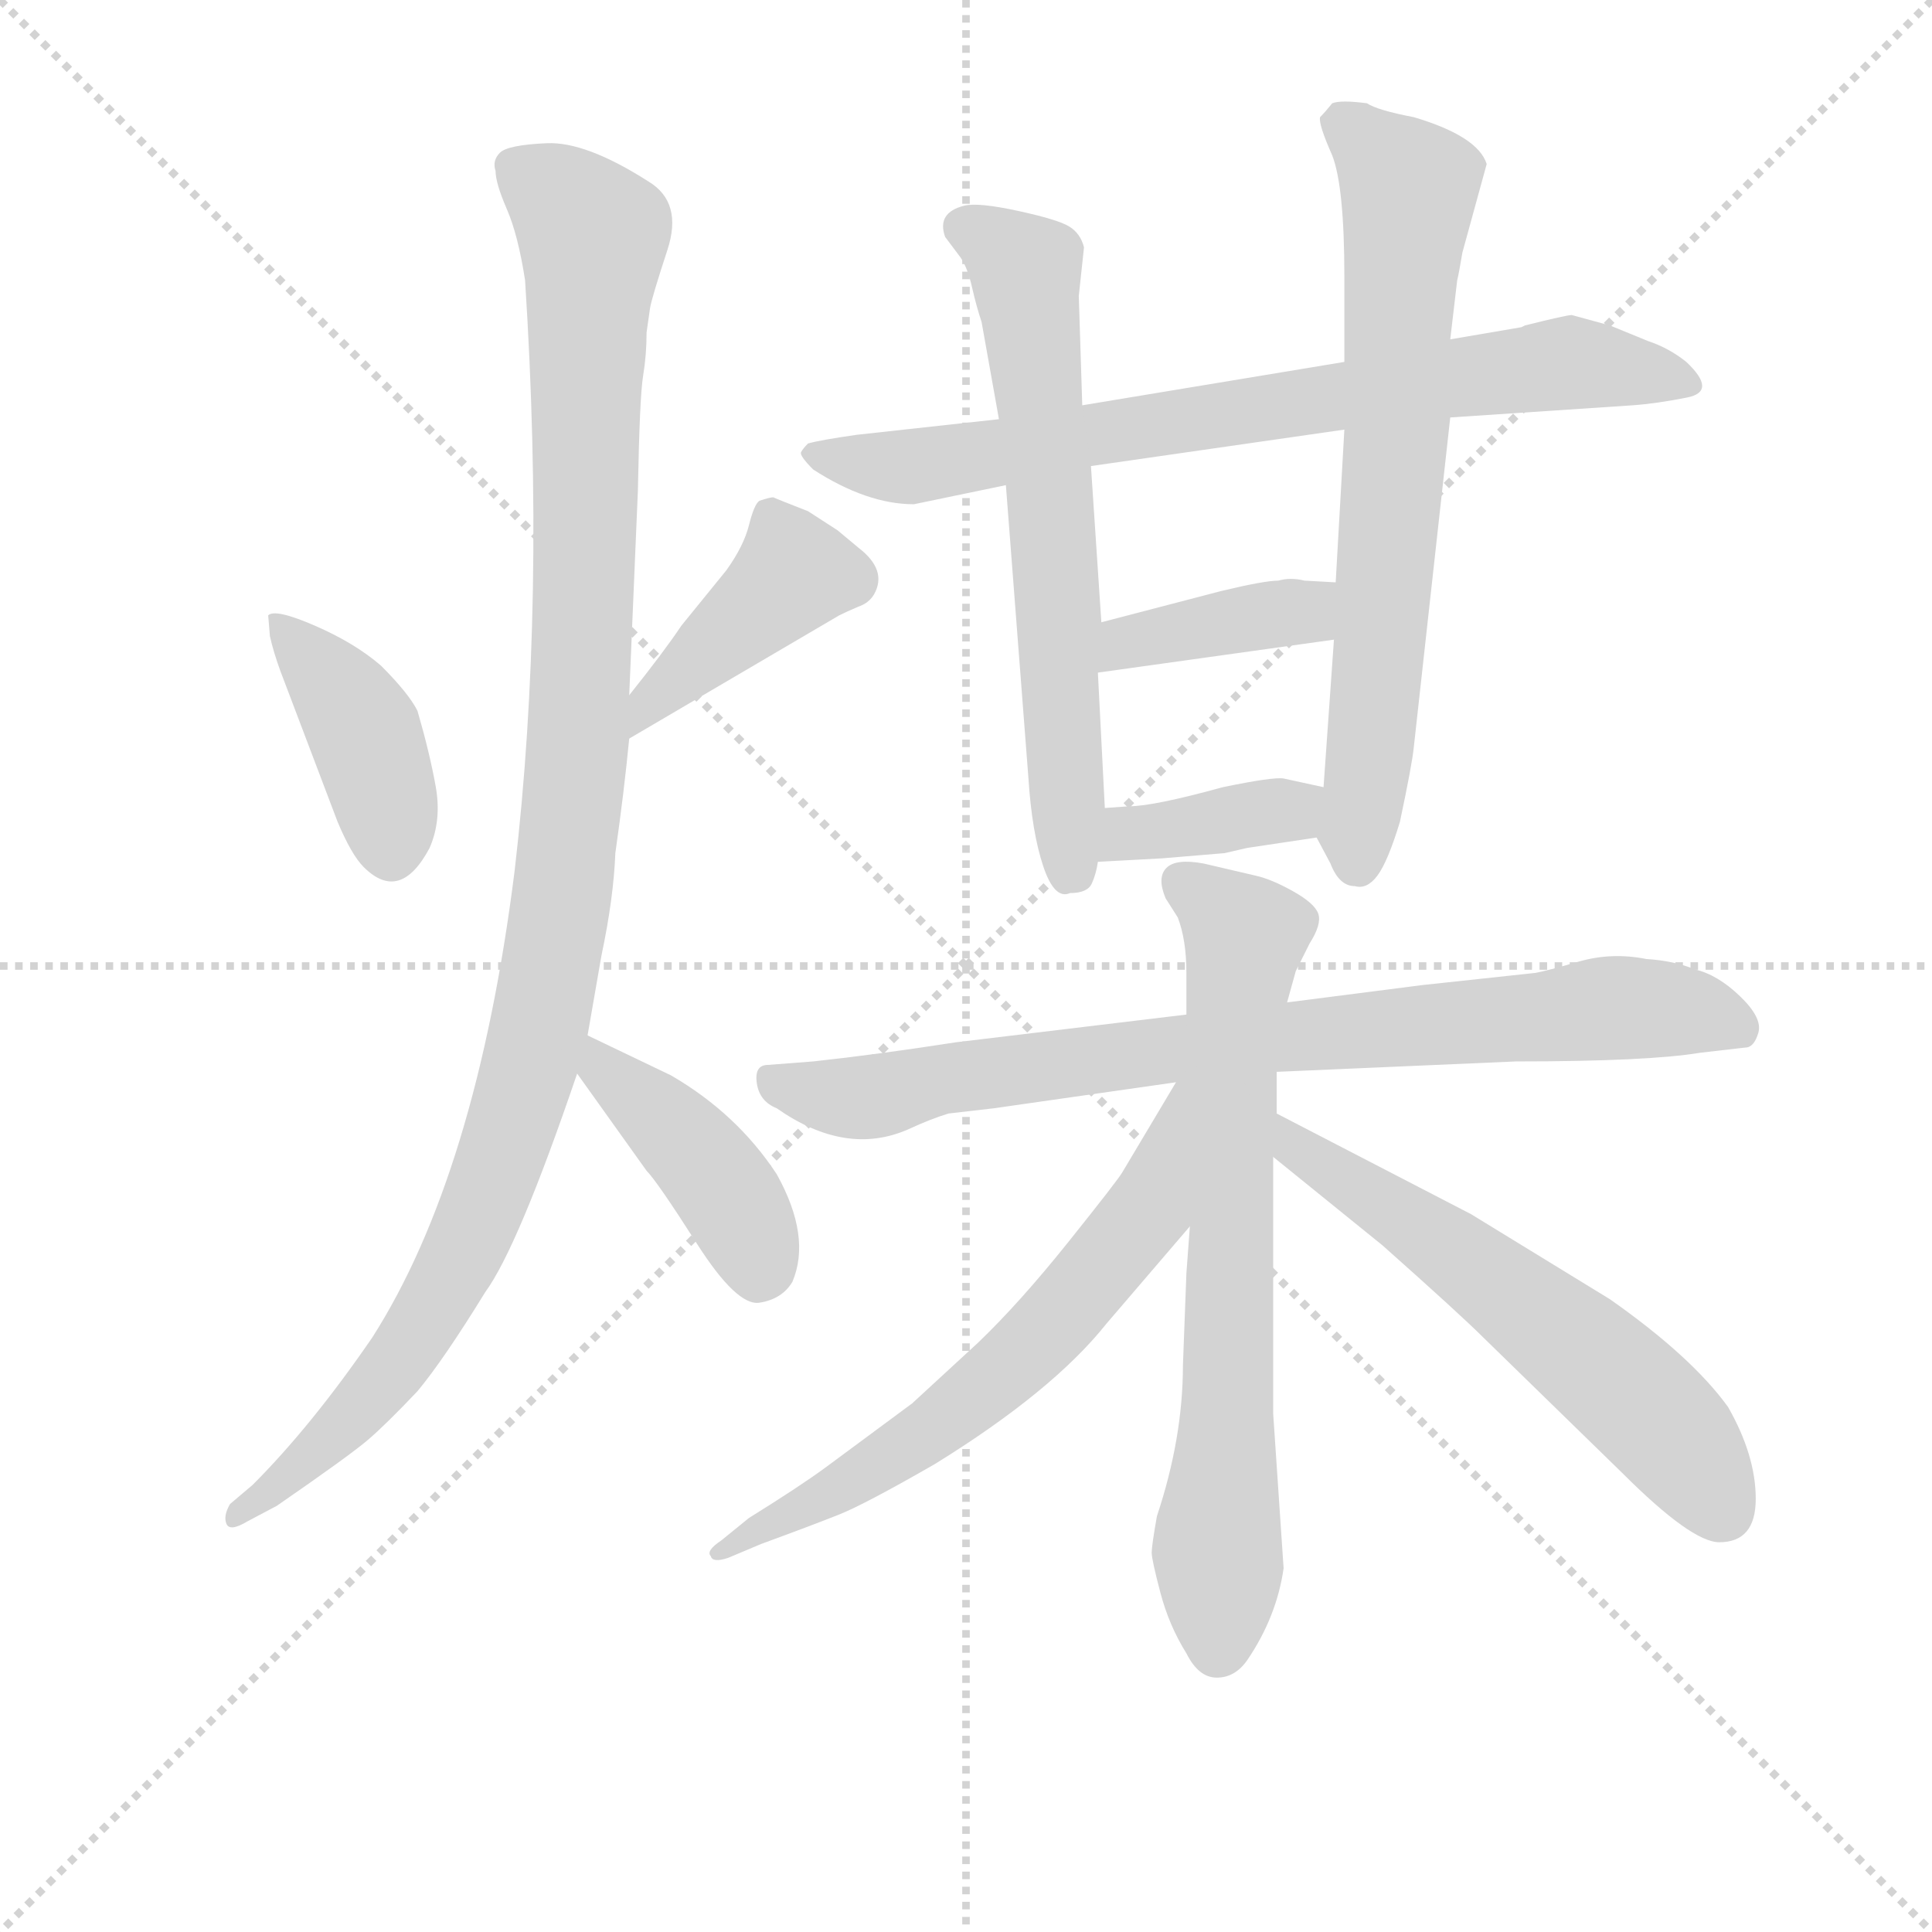 <svg version="1.1" viewBox="0 0 1024 1024" xmlns="http://www.w3.org/2000/svg">
  <g stroke="lightgray" stroke-dasharray="1,1" stroke-width="1" transform="scale(4, 4)">
    <line x1="0" y1="0" x2="256" y2="256"></line>
    <line x1="256" y1="0" x2="0" y2="256"></line>
    <line x1="128" y1="0" x2="128" y2="256"></line>
    <line x1="0" y1="128" x2="256" y2="128"></line>
  </g>
<g transform="scale(0.92, -0.92) translate(60, -900)">
   <style type="text/css">
    @keyframes keyframes0 {
      from {
       stroke: blue;
       stroke-dashoffset: 405;
       stroke-width: 128;
       }
       57% {
       animation-timing-function: step-end;
       stroke: blue;
       stroke-dashoffset: 0;
       stroke-width: 128;
       }
       to {
       stroke: black;
       stroke-width: 1024;
       }
       }
       #make-me-a-hanzi-animation-0 {
         animation: keyframes0 0.58s both;
         animation-delay: 0s;
         animation-timing-function: linear;
       }
    @keyframes keyframes1 {
      from {
       stroke: blue;
       stroke-dashoffset: 418;
       stroke-width: 128;
       }
       58% {
       animation-timing-function: step-end;
       stroke: blue;
       stroke-dashoffset: 0;
       stroke-width: 128;
       }
       to {
       stroke: black;
       stroke-width: 1024;
       }
       }
       #make-me-a-hanzi-animation-1 {
         animation: keyframes1 0.59s both;
         animation-delay: 0.58s;
         animation-timing-function: linear;
       }
    @keyframes keyframes2 {
      from {
       stroke: blue;
       stroke-dashoffset: 1114;
       stroke-width: 128;
       }
       78% {
       animation-timing-function: step-end;
       stroke: blue;
       stroke-dashoffset: 0;
       stroke-width: 128;
       }
       to {
       stroke: black;
       stroke-width: 1024;
       }
       }
       #make-me-a-hanzi-animation-2 {
         animation: keyframes2 1.157s both;
         animation-delay: 1.17s;
         animation-timing-function: linear;
       }
    @keyframes keyframes3 {
      from {
       stroke: blue;
       stroke-dashoffset: 418;
       stroke-width: 128;
       }
       58% {
       animation-timing-function: step-end;
       stroke: blue;
       stroke-dashoffset: 0;
       stroke-width: 128;
       }
       to {
       stroke: black;
       stroke-width: 1024;
       }
       }
       #make-me-a-hanzi-animation-3 {
         animation: keyframes3 0.59s both;
         animation-delay: 2.326s;
         animation-timing-function: linear;
       }
    @keyframes keyframes4 {
      from {
       stroke: blue;
       stroke-dashoffset: 763;
       stroke-width: 128;
       }
       71% {
       animation-timing-function: step-end;
       stroke: blue;
       stroke-dashoffset: 0;
       stroke-width: 128;
       }
       to {
       stroke: black;
       stroke-width: 1024;
       }
       }
       #make-me-a-hanzi-animation-4 {
         animation: keyframes4 0.871s both;
         animation-delay: 2.917s;
         animation-timing-function: linear;
       }
    @keyframes keyframes5 {
      from {
       stroke: blue;
       stroke-dashoffset: 645;
       stroke-width: 128;
       }
       68% {
       animation-timing-function: step-end;
       stroke: blue;
       stroke-dashoffset: 0;
       stroke-width: 128;
       }
       to {
       stroke: black;
       stroke-width: 1024;
       }
       }
       #make-me-a-hanzi-animation-5 {
         animation: keyframes5 0.775s both;
         animation-delay: 3.787s;
         animation-timing-function: linear;
       }
    @keyframes keyframes6 {
      from {
       stroke: blue;
       stroke-dashoffset: 701;
       stroke-width: 128;
       }
       70% {
       animation-timing-function: step-end;
       stroke: blue;
       stroke-dashoffset: 0;
       stroke-width: 128;
       }
       to {
       stroke: black;
       stroke-width: 1024;
       }
       }
       #make-me-a-hanzi-animation-6 {
         animation: keyframes6 0.82s both;
         animation-delay: 4.562s;
         animation-timing-function: linear;
       }
    @keyframes keyframes7 {
      from {
       stroke: blue;
       stroke-dashoffset: 391;
       stroke-width: 128;
       }
       56% {
       animation-timing-function: step-end;
       stroke: blue;
       stroke-dashoffset: 0;
       stroke-width: 128;
       }
       to {
       stroke: black;
       stroke-width: 1024;
       }
       }
       #make-me-a-hanzi-animation-7 {
         animation: keyframes7 0.568s both;
         animation-delay: 5.383s;
         animation-timing-function: linear;
       }
    @keyframes keyframes8 {
      from {
       stroke: blue;
       stroke-dashoffset: 378;
       stroke-width: 128;
       }
       55% {
       animation-timing-function: step-end;
       stroke: blue;
       stroke-dashoffset: 0;
       stroke-width: 128;
       }
       to {
       stroke: black;
       stroke-width: 1024;
       }
       }
       #make-me-a-hanzi-animation-8 {
         animation: keyframes8 0.558s both;
         animation-delay: 5.951s;
         animation-timing-function: linear;
       }
    @keyframes keyframes9 {
      from {
       stroke: blue;
       stroke-dashoffset: 814;
       stroke-width: 128;
       }
       73% {
       animation-timing-function: step-end;
       stroke: blue;
       stroke-dashoffset: 0;
       stroke-width: 128;
       }
       to {
       stroke: black;
       stroke-width: 1024;
       }
       }
       #make-me-a-hanzi-animation-9 {
         animation: keyframes9 0.912s both;
         animation-delay: 6.509s;
         animation-timing-function: linear;
       }
    @keyframes keyframes10 {
      from {
       stroke: blue;
       stroke-dashoffset: 716;
       stroke-width: 128;
       }
       70% {
       animation-timing-function: step-end;
       stroke: blue;
       stroke-dashoffset: 0;
       stroke-width: 128;
       }
       to {
       stroke: black;
       stroke-width: 1024;
       }
       }
       #make-me-a-hanzi-animation-10 {
         animation: keyframes10 0.833s both;
         animation-delay: 7.421s;
         animation-timing-function: linear;
       }
    @keyframes keyframes11 {
      from {
       stroke: blue;
       stroke-dashoffset: 645;
       stroke-width: 128;
       }
       68% {
       animation-timing-function: step-end;
       stroke: blue;
       stroke-dashoffset: 0;
       stroke-width: 128;
       }
       to {
       stroke: black;
       stroke-width: 1024;
       }
       }
       #make-me-a-hanzi-animation-11 {
         animation: keyframes11 0.775s both;
         animation-delay: 8.254s;
         animation-timing-function: linear;
       }
    @keyframes keyframes12 {
      from {
       stroke: blue;
       stroke-dashoffset: 596;
       stroke-width: 128;
       }
       66% {
       animation-timing-function: step-end;
       stroke: blue;
       stroke-dashoffset: 0;
       stroke-width: 128;
       }
       to {
       stroke: black;
       stroke-width: 1024;
       }
       }
       #make-me-a-hanzi-animation-12 {
         animation: keyframes12 0.735s both;
         animation-delay: 9.029s;
         animation-timing-function: linear;
       }
</style>
<path d="M 94.5 545.5 L 95.5 533.5 Q 97.5 524.5 101.5 513.5 L 134.5 426.5 Q 142.5 407.5 149.5 400.5 Q 170.5 379.5 187.5 411.5 Q 194.5 427.5 191.0 447.0 Q 187.5 466.5 180.5 490.5 Q 175.5 500.5 159.5 516.5 Q 144.5 529.5 121.5 539.5 Q 98.5 549.5 94.5 545.5 Z" fill="lightgray"></path> 
<path d="M 302.5 474.5 L 423.5 545.5 Q 427.5 547.5 434.5 550.5 Q 440.5 552.5 443.5 557.5 Q 451.5 571.5 434.5 584.5 L 422.5 594.5 L 405.5 605.5 Q 387.5 612.5 385.5 613.5 Q 383.5 613.5 377.5 611.5 Q 374.5 609.5 371.5 597.5 Q 368.5 585.5 358.5 571.5 L 332.5 539.5 Q 322.5 524.5 302.5 499.5 C 283.5 476.5 276.5 459.5 302.5 474.5 Z" fill="lightgray"></path> 
<path d="M 314.5 722.5 Q 315.5 728.5 324.5 756.0 Q 333.5 783.5 313.5 795.5 Q 277.5 818.5 255.0 817.5 Q 232.5 816.5 228.0 812.0 Q 223.5 807.5 225.5 801.5 Q 225.5 794.5 232.0 779.5 Q 238.5 764.5 242.5 738.5 Q 254.5 552.5 236.5 398.5 Q 214.5 223.5 154.5 129.5 Q 119.5 78.5 85.5 44.5 L 72.5 33.5 Q 68.5 26.5 70.5 22.0 Q 72.5 17.5 82.5 23.5 L 99.5 32.5 Q 141.5 61.5 152.0 70.5 Q 162.5 79.5 180.5 98.5 Q 195.5 116.5 219.5 155.5 Q 238.5 181.5 272.5 281.5 L 278.5 303.5 L 286.5 349.5 Q 293.5 382.5 294.5 408.5 Q 299.5 443.5 302.5 474.5 L 302.5 499.5 L 307.5 617.5 Q 308.5 671.5 310.5 683.5 Q 312.5 695.5 312.5 708.5 L 314.5 722.5 Z" fill="lightgray"></path> 
<path d="M 272.5 281.5 L 312.5 225.5 Q 318.5 219.5 341.5 183.5 Q 364.5 147.5 377.5 149.5 Q 390.5 151.5 396.5 161.5 Q 407.5 187.5 387.5 223.5 Q 364.5 258.5 326.5 280.5 L 278.5 303.5 C 251.5 316.5 255.5 305.5 272.5 281.5 Z" fill="lightgray"></path> 
<path d="M 714.5 691.5 L 563.5 666.5 L 515.5 658.5 L 433.5 649.5 Q 412.5 646.5 405.5 644.5 Q 402.5 641.5 401.5 639.5 Q 400.5 637.5 408.5 629.5 Q 439.5 609.5 466.5 609.5 L 519.5 620.5 L 568.5 631.5 L 714.5 652.5 L 775.5 659.5 L 880.5 666.5 Q 894.5 667.5 912.0 671.0 Q 929.5 674.5 911.5 691.5 Q 901.5 699.5 889.5 703.5 L 867.5 712.5 L 845.5 718.5 Q 842.5 718.5 818.5 712.5 L 816.5 711.5 L 775.5 704.5 L 714.5 691.5 Z" fill="lightgray"></path> 
<path d="M 563.5 666.5 L 561.5 729.5 L 564.5 757.5 Q 562.5 765.5 556.0 769.5 Q 549.5 773.5 526.5 778.5 Q 503.5 783.5 495.5 781.5 Q 479.5 777.5 484.5 763.5 L 493.5 751.5 Q 497.5 745.5 500.0 734.5 Q 502.5 723.5 505.5 714.5 L 515.5 658.5 L 519.5 620.5 L 532.5 451.5 Q 534.5 420.5 541.0 401.0 Q 547.5 381.5 556.5 385.5 Q 566.5 385.5 569.0 391.0 Q 571.5 396.5 572.5 403.5 L 576.5 434.5 L 572.5 512.5 L 574.5 541.5 L 568.5 631.5 L 563.5 666.5 Z" fill="lightgray"></path> 
<path d="M 775.5 704.5 L 779.5 738.5 Q 780.5 742.5 782.5 754.5 L 796.5 805.5 Q 791.5 821.5 754.5 832.5 Q 733.5 836.5 727.5 840.5 Q 712.5 842.5 707.5 840.5 Q 703.5 835.5 700.5 832.5 Q 699.5 828.5 707.5 810.5 Q 714.5 792.5 714.5 740.5 L 714.5 691.5 L 714.5 652.5 L 709.5 564.5 L 708.5 531.5 L 702.5 446.5 C 700.5 416.5 696.5 420.5 698.5 417.5 L 706.5 402.5 Q 711.5 389.5 720.5 389.5 Q 727.5 387.5 733.5 395.5 Q 739.5 403.5 746.5 426.5 Q 753.5 459.5 754.5 469.5 L 775.5 659.5 L 775.5 704.5 Z" fill="lightgray"></path> 
<path d="M 709.5 564.5 L 691.5 565.5 Q 683.5 567.5 676.5 565.5 Q 668.5 565.5 643.5 559.5 L 574.5 541.5 C 545.5 533.5 542.5 508.5 572.5 512.5 L 708.5 531.5 C 738.5 535.5 739.5 562.5 709.5 564.5 Z" fill="lightgray"></path> 
<path d="M 572.5 403.5 L 609.5 405.5 L 645.5 408.5 L 658.5 411.5 L 698.5 417.5 C 728.5 421.5 731.5 440.5 702.5 446.5 L 679.5 451.5 Q 673.5 452.5 644.5 446.5 Q 604.5 435.5 590.5 435.5 L 576.5 434.5 C 546.5 432.5 542.5 401.5 572.5 403.5 Z" fill="lightgray"></path> 
<path d="M 675.5 282.5 L 813.5 288.5 Q 889.5 288.5 919.5 293.5 L 945.5 296.5 Q 950.5 296.5 953.0 305.0 Q 955.5 313.5 942.5 326.0 Q 929.5 338.5 916.5 341.5 Q 904.5 346.5 888.5 347.5 Q 868.5 351.5 849.5 346.0 Q 830.5 340.5 824.5 339.5 L 759.5 332.5 L 681.5 322.5 L 623.5 315.5 L 490.5 299.5 Q 445.5 292.5 408.5 288.5 L 382.5 286.5 Q 374.5 286.5 376.0 276.0 Q 377.5 265.5 387.5 261.5 Q 427.5 233.5 463.5 249.5 Q 476.5 255.5 486.5 258.5 L 512.5 261.5 L 617.5 276.5 L 675.5 282.5 Z" fill="lightgray"></path> 
<path d="M 675.5 258.5 L 675.5 282.5 L 681.5 322.5 L 686.5 340.5 L 694.5 356.5 Q 701.5 367.5 699.5 373.5 Q 697.5 379.5 685.0 386.5 Q 672.5 393.5 663.5 395.5 L 633.5 402.5 Q 617.5 405.5 612.0 400.0 Q 606.5 394.5 611.5 382.5 L 618.5 371.5 Q 623.5 358.5 623.5 339.5 L 623.5 315.5 L 625.5 193.5 L 623.5 166.5 L 621.5 113.5 Q 621.5 71.5 606.5 26.5 Q 603.5 9.5 603.5 5.5 Q 603.5 1.5 608.5 -17.5 Q 613.5 -36.5 623.5 -52.5 Q 630.5 -66.5 641.0 -66.5 Q 651.5 -66.5 658.5 -56.5 Q 675.5 -31.5 679.5 -3.5 L 673.5 85.5 L 673.5 233.5 L 675.5 258.5 Z" fill="lightgray"></path> 
<path d="M 617.5 276.5 L 586.5 224.5 Q 583.5 219.5 555.5 184.5 Q 527.5 149.5 503.5 126.5 L 465.5 91.5 L 415.5 54.5 Q 400.5 43.5 371.5 25.5 L 355.5 12.5 Q 346.5 6.5 349.5 3.5 Q 350.5 -0.5 359.5 2.5 L 378.5 10.5 Q 408.5 21.5 423.5 27.5 Q 438.5 33.5 478.5 56.5 Q 546.5 98.5 577.5 137.5 L 625.5 193.5 C 701.5 282.5 632.5 302.5 617.5 276.5 Z" fill="lightgray"></path> 
<path d="M 935.5 89.5 Q 914.5 118.5 867.5 151.5 L 787.5 200.5 L 675.5 258.5 C 648.5 272.5 650.5 252.5 673.5 233.5 L 736.5 182.5 Q 781.5 142.5 794.5 129.5 L 874.5 51.5 Q 914.5 11.5 930.5 11.5 Q 951.5 11.5 951.5 36.5 Q 951.5 61.5 935.5 89.5 Z" fill="lightgray"></path> 
      <clipPath id="make-me-a-hanzi-clip-0">
      <path d="M 94.5 545.5 L 95.5 533.5 Q 97.5 524.5 101.5 513.5 L 134.5 426.5 Q 142.5 407.5 149.5 400.5 Q 170.5 379.5 187.5 411.5 Q 194.5 427.5 191.0 447.0 Q 187.5 466.5 180.5 490.5 Q 175.5 500.5 159.5 516.5 Q 144.5 529.5 121.5 539.5 Q 98.5 549.5 94.5 545.5 Z" fill="lightgray"></path>
      </clipPath>
      <path clip-path="url(#make-me-a-hanzi-clip-0)" d="M 99.5 539.5 L 147.5 482.5 L 162.5 437.5 L 164.5 410.5 " fill="none" id="make-me-a-hanzi-animation-0" stroke-dasharray="277 554" stroke-linecap="round"></path>

      <clipPath id="make-me-a-hanzi-clip-1">
      <path d="M 302.5 474.5 L 423.5 545.5 Q 427.5 547.5 434.5 550.5 Q 440.5 552.5 443.5 557.5 Q 451.5 571.5 434.5 584.5 L 422.5 594.5 L 405.5 605.5 Q 387.5 612.5 385.5 613.5 Q 383.5 613.5 377.5 611.5 Q 374.5 609.5 371.5 597.5 Q 368.5 585.5 358.5 571.5 L 332.5 539.5 Q 322.5 524.5 302.5 499.5 C 283.5 476.5 276.5 459.5 302.5 474.5 Z" fill="lightgray"></path>
      </clipPath>
      <path clip-path="url(#make-me-a-hanzi-clip-1)" d="M 383.5 600.5 L 397.5 569.5 L 312.5 493.5 L 307.5 480.5 " fill="none" id="make-me-a-hanzi-animation-1" stroke-dasharray="290 580" stroke-linecap="round"></path>

      <clipPath id="make-me-a-hanzi-clip-2">
      <path d="M 314.5 722.5 Q 315.5 728.5 324.5 756.0 Q 333.5 783.5 313.5 795.5 Q 277.5 818.5 255.0 817.5 Q 232.5 816.5 228.0 812.0 Q 223.5 807.5 225.5 801.5 Q 225.5 794.5 232.0 779.5 Q 238.5 764.5 242.5 738.5 Q 254.5 552.5 236.5 398.5 Q 214.5 223.5 154.5 129.5 Q 119.5 78.5 85.5 44.5 L 72.5 33.5 Q 68.5 26.5 70.5 22.0 Q 72.5 17.5 82.5 23.5 L 99.5 32.5 Q 141.5 61.5 152.0 70.5 Q 162.5 79.5 180.5 98.5 Q 195.5 116.5 219.5 155.5 Q 238.5 181.5 272.5 281.5 L 278.5 303.5 L 286.5 349.5 Q 293.5 382.5 294.5 408.5 Q 299.5 443.5 302.5 474.5 L 302.5 499.5 L 307.5 617.5 Q 308.5 671.5 310.5 683.5 Q 312.5 695.5 312.5 708.5 L 314.5 722.5 Z" fill="lightgray"></path>
      </clipPath>
      <path clip-path="url(#make-me-a-hanzi-clip-2)" d="M 236.5 804.5 L 265.5 783.5 L 281.5 760.5 L 273.5 480.5 L 252.5 315.5 L 220.5 209.5 L 181.5 133.5 L 139.5 80.5 L 75.5 26.5 " fill="none" id="make-me-a-hanzi-animation-2" stroke-dasharray="986 1972" stroke-linecap="round"></path>

      <clipPath id="make-me-a-hanzi-clip-3">
      <path d="M 272.5 281.5 L 312.5 225.5 Q 318.5 219.5 341.5 183.5 Q 364.5 147.5 377.5 149.5 Q 390.5 151.5 396.5 161.5 Q 407.5 187.5 387.5 223.5 Q 364.5 258.5 326.5 280.5 L 278.5 303.5 C 251.5 316.5 255.5 305.5 272.5 281.5 Z" fill="lightgray"></path>
      </clipPath>
      <path clip-path="url(#make-me-a-hanzi-clip-3)" d="M 282.5 296.5 L 352.5 221.5 L 377.5 167.5 " fill="none" id="make-me-a-hanzi-animation-3" stroke-dasharray="290 580" stroke-linecap="round"></path>

      <clipPath id="make-me-a-hanzi-clip-4">
      <path d="M 714.5 691.5 L 563.5 666.5 L 515.5 658.5 L 433.5 649.5 Q 412.5 646.5 405.5 644.5 Q 402.5 641.5 401.5 639.5 Q 400.5 637.5 408.5 629.5 Q 439.5 609.5 466.5 609.5 L 519.5 620.5 L 568.5 631.5 L 714.5 652.5 L 775.5 659.5 L 880.5 666.5 Q 894.5 667.5 912.0 671.0 Q 929.5 674.5 911.5 691.5 Q 901.5 699.5 889.5 703.5 L 867.5 712.5 L 845.5 718.5 Q 842.5 718.5 818.5 712.5 L 816.5 711.5 L 775.5 704.5 L 714.5 691.5 Z" fill="lightgray"></path>
      </clipPath>
      <path clip-path="url(#make-me-a-hanzi-clip-4)" d="M 409.5 637.5 L 461.5 630.5 L 833.5 690.5 L 910.5 681.5 " fill="none" id="make-me-a-hanzi-animation-4" stroke-dasharray="635 1270" stroke-linecap="round"></path>

      <clipPath id="make-me-a-hanzi-clip-5">
      <path d="M 563.5 666.5 L 561.5 729.5 L 564.5 757.5 Q 562.5 765.5 556.0 769.5 Q 549.5 773.5 526.5 778.5 Q 503.5 783.5 495.5 781.5 Q 479.5 777.5 484.5 763.5 L 493.5 751.5 Q 497.5 745.5 500.0 734.5 Q 502.5 723.5 505.5 714.5 L 515.5 658.5 L 519.5 620.5 L 532.5 451.5 Q 534.5 420.5 541.0 401.0 Q 547.5 381.5 556.5 385.5 Q 566.5 385.5 569.0 391.0 Q 571.5 396.5 572.5 403.5 L 576.5 434.5 L 572.5 512.5 L 574.5 541.5 L 568.5 631.5 L 563.5 666.5 Z" fill="lightgray"></path>
      </clipPath>
      <path clip-path="url(#make-me-a-hanzi-clip-5)" d="M 495.5 769.5 L 530.5 744.5 L 548.5 577.5 L 555.5 399.5 " fill="none" id="make-me-a-hanzi-animation-5" stroke-dasharray="517 1034" stroke-linecap="round"></path>

      <clipPath id="make-me-a-hanzi-clip-6">
      <path d="M 775.5 704.5 L 779.5 738.5 Q 780.5 742.5 782.5 754.5 L 796.5 805.5 Q 791.5 821.5 754.5 832.5 Q 733.5 836.5 727.5 840.5 Q 712.5 842.5 707.5 840.5 Q 703.5 835.5 700.5 832.5 Q 699.5 828.5 707.5 810.5 Q 714.5 792.5 714.5 740.5 L 714.5 691.5 L 714.5 652.5 L 709.5 564.5 L 708.5 531.5 L 702.5 446.5 C 700.5 416.5 696.5 420.5 698.5 417.5 L 706.5 402.5 Q 711.5 389.5 720.5 389.5 Q 727.5 387.5 733.5 395.5 Q 739.5 403.5 746.5 426.5 Q 753.5 459.5 754.5 469.5 L 775.5 659.5 L 775.5 704.5 Z" fill="lightgray"></path>
      </clipPath>
      <path clip-path="url(#make-me-a-hanzi-clip-6)" d="M 711.5 830.5 L 751.5 791.5 L 745.5 654.5 L 721.5 403.5 " fill="none" id="make-me-a-hanzi-animation-6" stroke-dasharray="573 1146" stroke-linecap="round"></path>

      <clipPath id="make-me-a-hanzi-clip-7">
      <path d="M 709.5 564.5 L 691.5 565.5 Q 683.5 567.5 676.5 565.5 Q 668.5 565.5 643.5 559.5 L 574.5 541.5 C 545.5 533.5 542.5 508.5 572.5 512.5 L 708.5 531.5 C 738.5 535.5 739.5 562.5 709.5 564.5 Z" fill="lightgray"></path>
      </clipPath>
      <path clip-path="url(#make-me-a-hanzi-clip-7)" d="M 579.5 519.5 L 598.5 532.5 L 691.5 547.5 L 704.5 559.5 " fill="none" id="make-me-a-hanzi-animation-7" stroke-dasharray="263 526" stroke-linecap="round"></path>

      <clipPath id="make-me-a-hanzi-clip-8">
      <path d="M 572.5 403.5 L 609.5 405.5 L 645.5 408.5 L 658.5 411.5 L 698.5 417.5 C 728.5 421.5 731.5 440.5 702.5 446.5 L 679.5 451.5 Q 673.5 452.5 644.5 446.5 Q 604.5 435.5 590.5 435.5 L 576.5 434.5 C 546.5 432.5 542.5 401.5 572.5 403.5 Z" fill="lightgray"></path>
      </clipPath>
      <path clip-path="url(#make-me-a-hanzi-clip-8)" d="M 578.5 410.5 L 596.5 420.5 L 681.5 433.5 L 695.5 440.5 " fill="none" id="make-me-a-hanzi-animation-8" stroke-dasharray="250 500" stroke-linecap="round"></path>

      <clipPath id="make-me-a-hanzi-clip-9">
      <path d="M 675.5 282.5 L 813.5 288.5 Q 889.5 288.5 919.5 293.5 L 945.5 296.5 Q 950.5 296.5 953.0 305.0 Q 955.5 313.5 942.5 326.0 Q 929.5 338.5 916.5 341.5 Q 904.5 346.5 888.5 347.5 Q 868.5 351.5 849.5 346.0 Q 830.5 340.5 824.5 339.5 L 759.5 332.5 L 681.5 322.5 L 623.5 315.5 L 490.5 299.5 Q 445.5 292.5 408.5 288.5 L 382.5 286.5 Q 374.5 286.5 376.0 276.0 Q 377.5 265.5 387.5 261.5 Q 427.5 233.5 463.5 249.5 Q 476.5 255.5 486.5 258.5 L 512.5 261.5 L 617.5 276.5 L 675.5 282.5 Z" fill="lightgray"></path>
      </clipPath>
      <path clip-path="url(#make-me-a-hanzi-clip-9)" d="M 388.5 275.5 L 439.5 267.5 L 486.5 279.5 L 618.5 296.5 L 869.5 319.5 L 911.5 317.5 L 940.5 308.5 " fill="none" id="make-me-a-hanzi-animation-9" stroke-dasharray="686 1372" stroke-linecap="round"></path>

      <clipPath id="make-me-a-hanzi-clip-10">
      <path d="M 675.5 258.5 L 675.5 282.5 L 681.5 322.5 L 686.5 340.5 L 694.5 356.5 Q 701.5 367.5 699.5 373.5 Q 697.5 379.5 685.0 386.5 Q 672.5 393.5 663.5 395.5 L 633.5 402.5 Q 617.5 405.5 612.0 400.0 Q 606.5 394.5 611.5 382.5 L 618.5 371.5 Q 623.5 358.5 623.5 339.5 L 623.5 315.5 L 625.5 193.5 L 623.5 166.5 L 621.5 113.5 Q 621.5 71.5 606.5 26.5 Q 603.5 9.5 603.5 5.5 Q 603.5 1.5 608.5 -17.5 Q 613.5 -36.5 623.5 -52.5 Q 630.5 -66.5 641.0 -66.5 Q 651.5 -66.5 658.5 -56.5 Q 675.5 -31.5 679.5 -3.5 L 673.5 85.5 L 673.5 233.5 L 675.5 258.5 Z" fill="lightgray"></path>
      </clipPath>
      <path clip-path="url(#make-me-a-hanzi-clip-10)" d="M 619.5 392.5 L 657.5 360.5 L 649.5 276.5 L 641.5 -49.5 " fill="none" id="make-me-a-hanzi-animation-10" stroke-dasharray="588 1176" stroke-linecap="round"></path>

      <clipPath id="make-me-a-hanzi-clip-11">
      <path d="M 617.5 276.5 L 586.5 224.5 Q 583.5 219.5 555.5 184.5 Q 527.5 149.5 503.5 126.5 L 465.5 91.5 L 415.5 54.5 Q 400.5 43.5 371.5 25.5 L 355.5 12.5 Q 346.5 6.5 349.5 3.5 Q 350.5 -0.5 359.5 2.5 L 378.5 10.5 Q 408.5 21.5 423.5 27.5 Q 438.5 33.5 478.5 56.5 Q 546.5 98.5 577.5 137.5 L 625.5 193.5 C 701.5 282.5 632.5 302.5 617.5 276.5 Z" fill="lightgray"></path>
      </clipPath>
      <path clip-path="url(#make-me-a-hanzi-clip-11)" d="M 621.5 270.5 L 599.5 201.5 L 529.5 119.5 L 461.5 65.5 L 354.5 6.5 " fill="none" id="make-me-a-hanzi-animation-11" stroke-dasharray="517 1034" stroke-linecap="round"></path>

      <clipPath id="make-me-a-hanzi-clip-12">
      <path d="M 935.5 89.5 Q 914.5 118.5 867.5 151.5 L 787.5 200.5 L 675.5 258.5 C 648.5 272.5 650.5 252.5 673.5 233.5 L 736.5 182.5 Q 781.5 142.5 794.5 129.5 L 874.5 51.5 Q 914.5 11.5 930.5 11.5 Q 951.5 11.5 951.5 36.5 Q 951.5 61.5 935.5 89.5 Z" fill="lightgray"></path>
      </clipPath>
      <path clip-path="url(#make-me-a-hanzi-clip-12)" d="M 680.5 251.5 L 686.5 238.5 L 770.5 184.5 L 855.5 118.5 L 908.5 67.5 L 932.5 29.5 " fill="none" id="make-me-a-hanzi-animation-12" stroke-dasharray="468 936" stroke-linecap="round"></path>

</g>
</svg>
